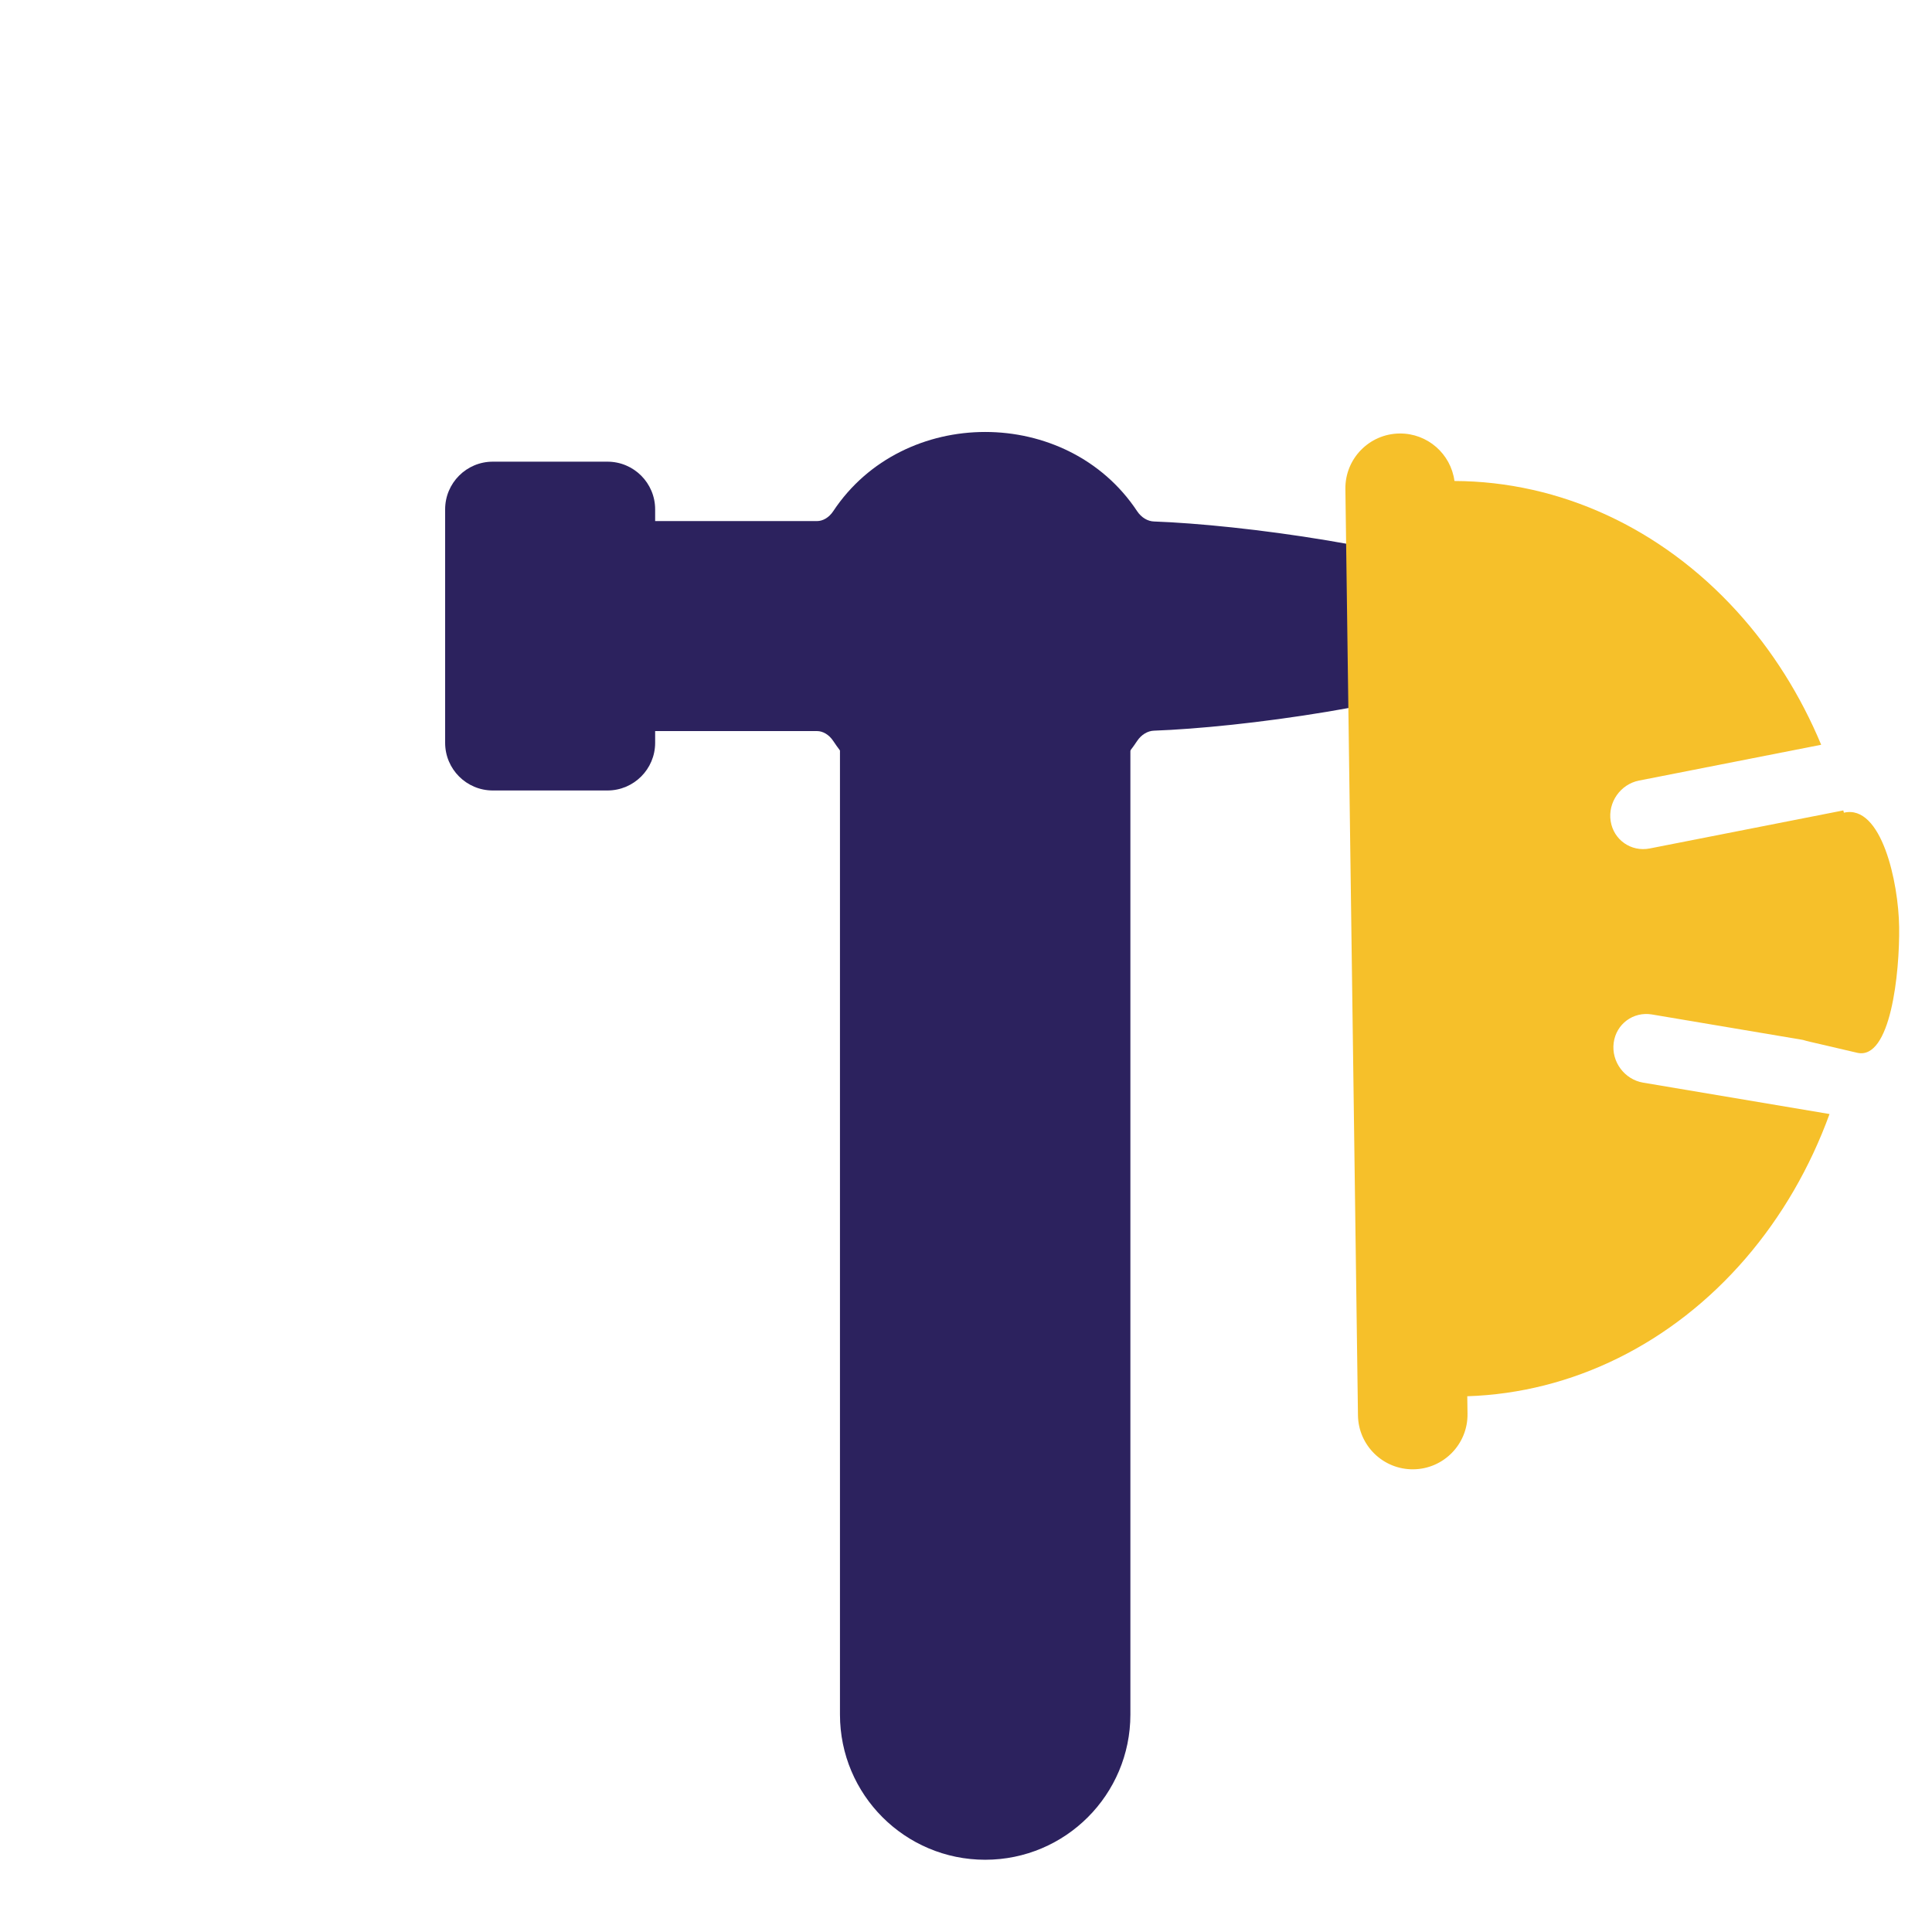 <svg width="127" height="127" viewBox="0 0 127 127" fill="none" xmlns="http://www.w3.org/2000/svg">
<path d="M56.259 112.705L56.259 48.76L57.197 49.379C62.132 52.633 68.591 52.384 73.26 48.76L73.26 112.705C73.26 117.4 69.454 121.206 64.76 121.206C60.065 121.206 56.259 117.4 56.259 112.705Z" fill="#2C225E"/>
<path fill-rule="evenodd" clip-rule="evenodd" d="M55.215 46.819L57.773 48.507C62.334 51.514 68.304 51.284 72.62 47.935L74.306 46.627L74.306 112.706C74.306 117.977 70.032 122.251 64.761 122.251C59.489 122.251 55.215 117.977 55.215 112.706L55.215 46.819ZM57.305 50.675L57.305 112.706C57.305 116.823 60.643 120.161 64.761 120.161C68.878 120.161 72.216 116.823 72.216 112.706L72.216 50.718C67.629 53.366 61.929 53.38 57.305 50.675Z" fill="#2C225E"/>
<path d="M53.708 47.013L39.516 47.013C38.362 47.013 37.427 46.077 37.427 44.923L37.427 37.387C37.427 36.233 38.361 35.298 39.515 35.298L53.71 35.298C54.502 35.298 55.209 34.838 55.646 34.178C59.829 27.861 69.694 27.861 73.877 34.178C74.314 34.838 75.022 35.294 75.813 35.324C81.443 35.53 92.474 36.974 99.39 39.658C100.865 40.23 100.865 42.08 99.39 42.652C92.474 45.336 81.443 46.781 75.813 46.987C75.022 47.016 74.314 47.472 73.877 48.132C69.694 54.45 59.829 54.45 55.646 48.132C55.209 47.472 54.499 47.013 53.708 47.013Z" fill="#2C225E"/>
<path fill-rule="evenodd" clip-rule="evenodd" d="M36.382 37.387C36.382 35.657 37.782 34.253 39.514 34.253L53.71 34.253C54.082 34.253 54.489 34.032 54.774 33.601C59.371 26.66 70.152 26.66 74.748 33.601C75.029 34.026 75.447 34.265 75.85 34.279C81.538 34.488 92.699 35.941 99.768 38.684C100.889 39.119 101.541 40.099 101.541 41.155C101.541 42.211 100.889 43.191 99.768 43.626C92.699 46.369 81.538 47.823 75.85 48.031C75.447 48.046 75.029 48.285 74.748 48.709C70.152 55.65 59.371 55.65 54.774 48.709C54.49 48.28 54.081 48.057 53.707 48.057L39.516 48.057C37.785 48.057 36.381 46.654 36.381 44.923L36.382 37.387ZM39.514 36.343C38.938 36.343 38.471 36.809 38.471 37.387L38.471 44.923C38.471 45.5 38.939 45.968 39.516 45.968L53.707 45.968C54.917 45.968 55.927 46.664 56.517 47.555C60.287 53.249 69.236 53.249 73.006 47.555C73.599 46.66 74.595 45.986 75.774 45.943C81.348 45.739 92.249 44.303 99.012 41.678C99.365 41.541 99.451 41.31 99.451 41.155C99.451 41 99.365 40.769 99.012 40.632C92.249 38.008 81.348 36.572 75.774 36.368C74.596 36.324 73.599 35.651 73.006 34.755C69.236 29.062 60.287 29.062 56.517 34.755C55.928 35.645 54.921 36.342 53.71 36.342L39.514 36.343Z" fill="#2C225E"/>
<path d="M30.306 33.482L30.305 48.828C30.305 49.982 31.241 50.917 32.395 50.917L39.931 50.917C41.085 50.917 42.021 49.982 42.021 48.828L42.021 33.482C42.021 32.328 41.085 31.392 39.931 31.392L32.395 31.392C31.241 31.392 30.306 32.328 30.306 33.482Z" fill="#2C225E"/>
<path fill-rule="evenodd" clip-rule="evenodd" d="M32.395 32.437C31.818 32.437 31.35 32.905 31.35 33.482L31.35 48.828C31.35 49.405 31.818 49.872 32.395 49.872H39.931C40.508 49.872 40.976 49.405 40.976 48.828L40.976 33.482C40.976 32.905 40.508 32.437 39.931 32.437L32.395 32.437ZM29.261 33.482C29.261 31.751 30.664 30.347 32.395 30.348L39.931 30.348C41.662 30.348 43.066 31.751 43.066 33.482L43.066 48.828C43.066 50.559 41.662 51.962 39.931 51.962L32.395 51.962C30.664 51.962 29.261 50.559 29.261 48.828L29.261 33.482Z" fill="#2C225E"/>
<path fill-rule="evenodd" clip-rule="evenodd" d="M118.509 68.357L108.592 66.686C107.362 66.479 106.235 67.314 106.075 68.552C105.915 69.789 106.783 70.96 108.013 71.168L120.264 73.231C118.989 76.731 117.127 79.96 114.745 82.724C109.924 88.319 103.362 91.563 96.451 91.782L96.467 92.936C96.494 94.924 94.904 96.558 92.916 96.585C90.927 96.612 89.293 95.022 89.266 93.034L88.439 32.145C88.412 30.157 90.002 28.523 91.991 28.496C93.834 28.471 95.372 29.835 95.609 31.618C102.532 31.641 109.19 34.707 114.167 40.176C116.491 42.729 118.36 45.709 119.715 48.957L107.743 51.31C106.519 51.55 105.683 52.745 105.877 53.977C106.07 55.21 107.22 56.014 108.444 55.774L121.17 53.273C121.183 53.323 121.196 53.373 121.209 53.423C123.675 52.848 124.8 57.974 124.84 60.937C124.881 63.929 124.286 69.73 122.072 69.202C121.294 69.016 120.481 68.829 119.661 68.639L119.66 68.639L118.977 68.481C118.819 68.445 118.663 68.403 118.509 68.357Z" fill="#F6C02A"/>
</svg>
